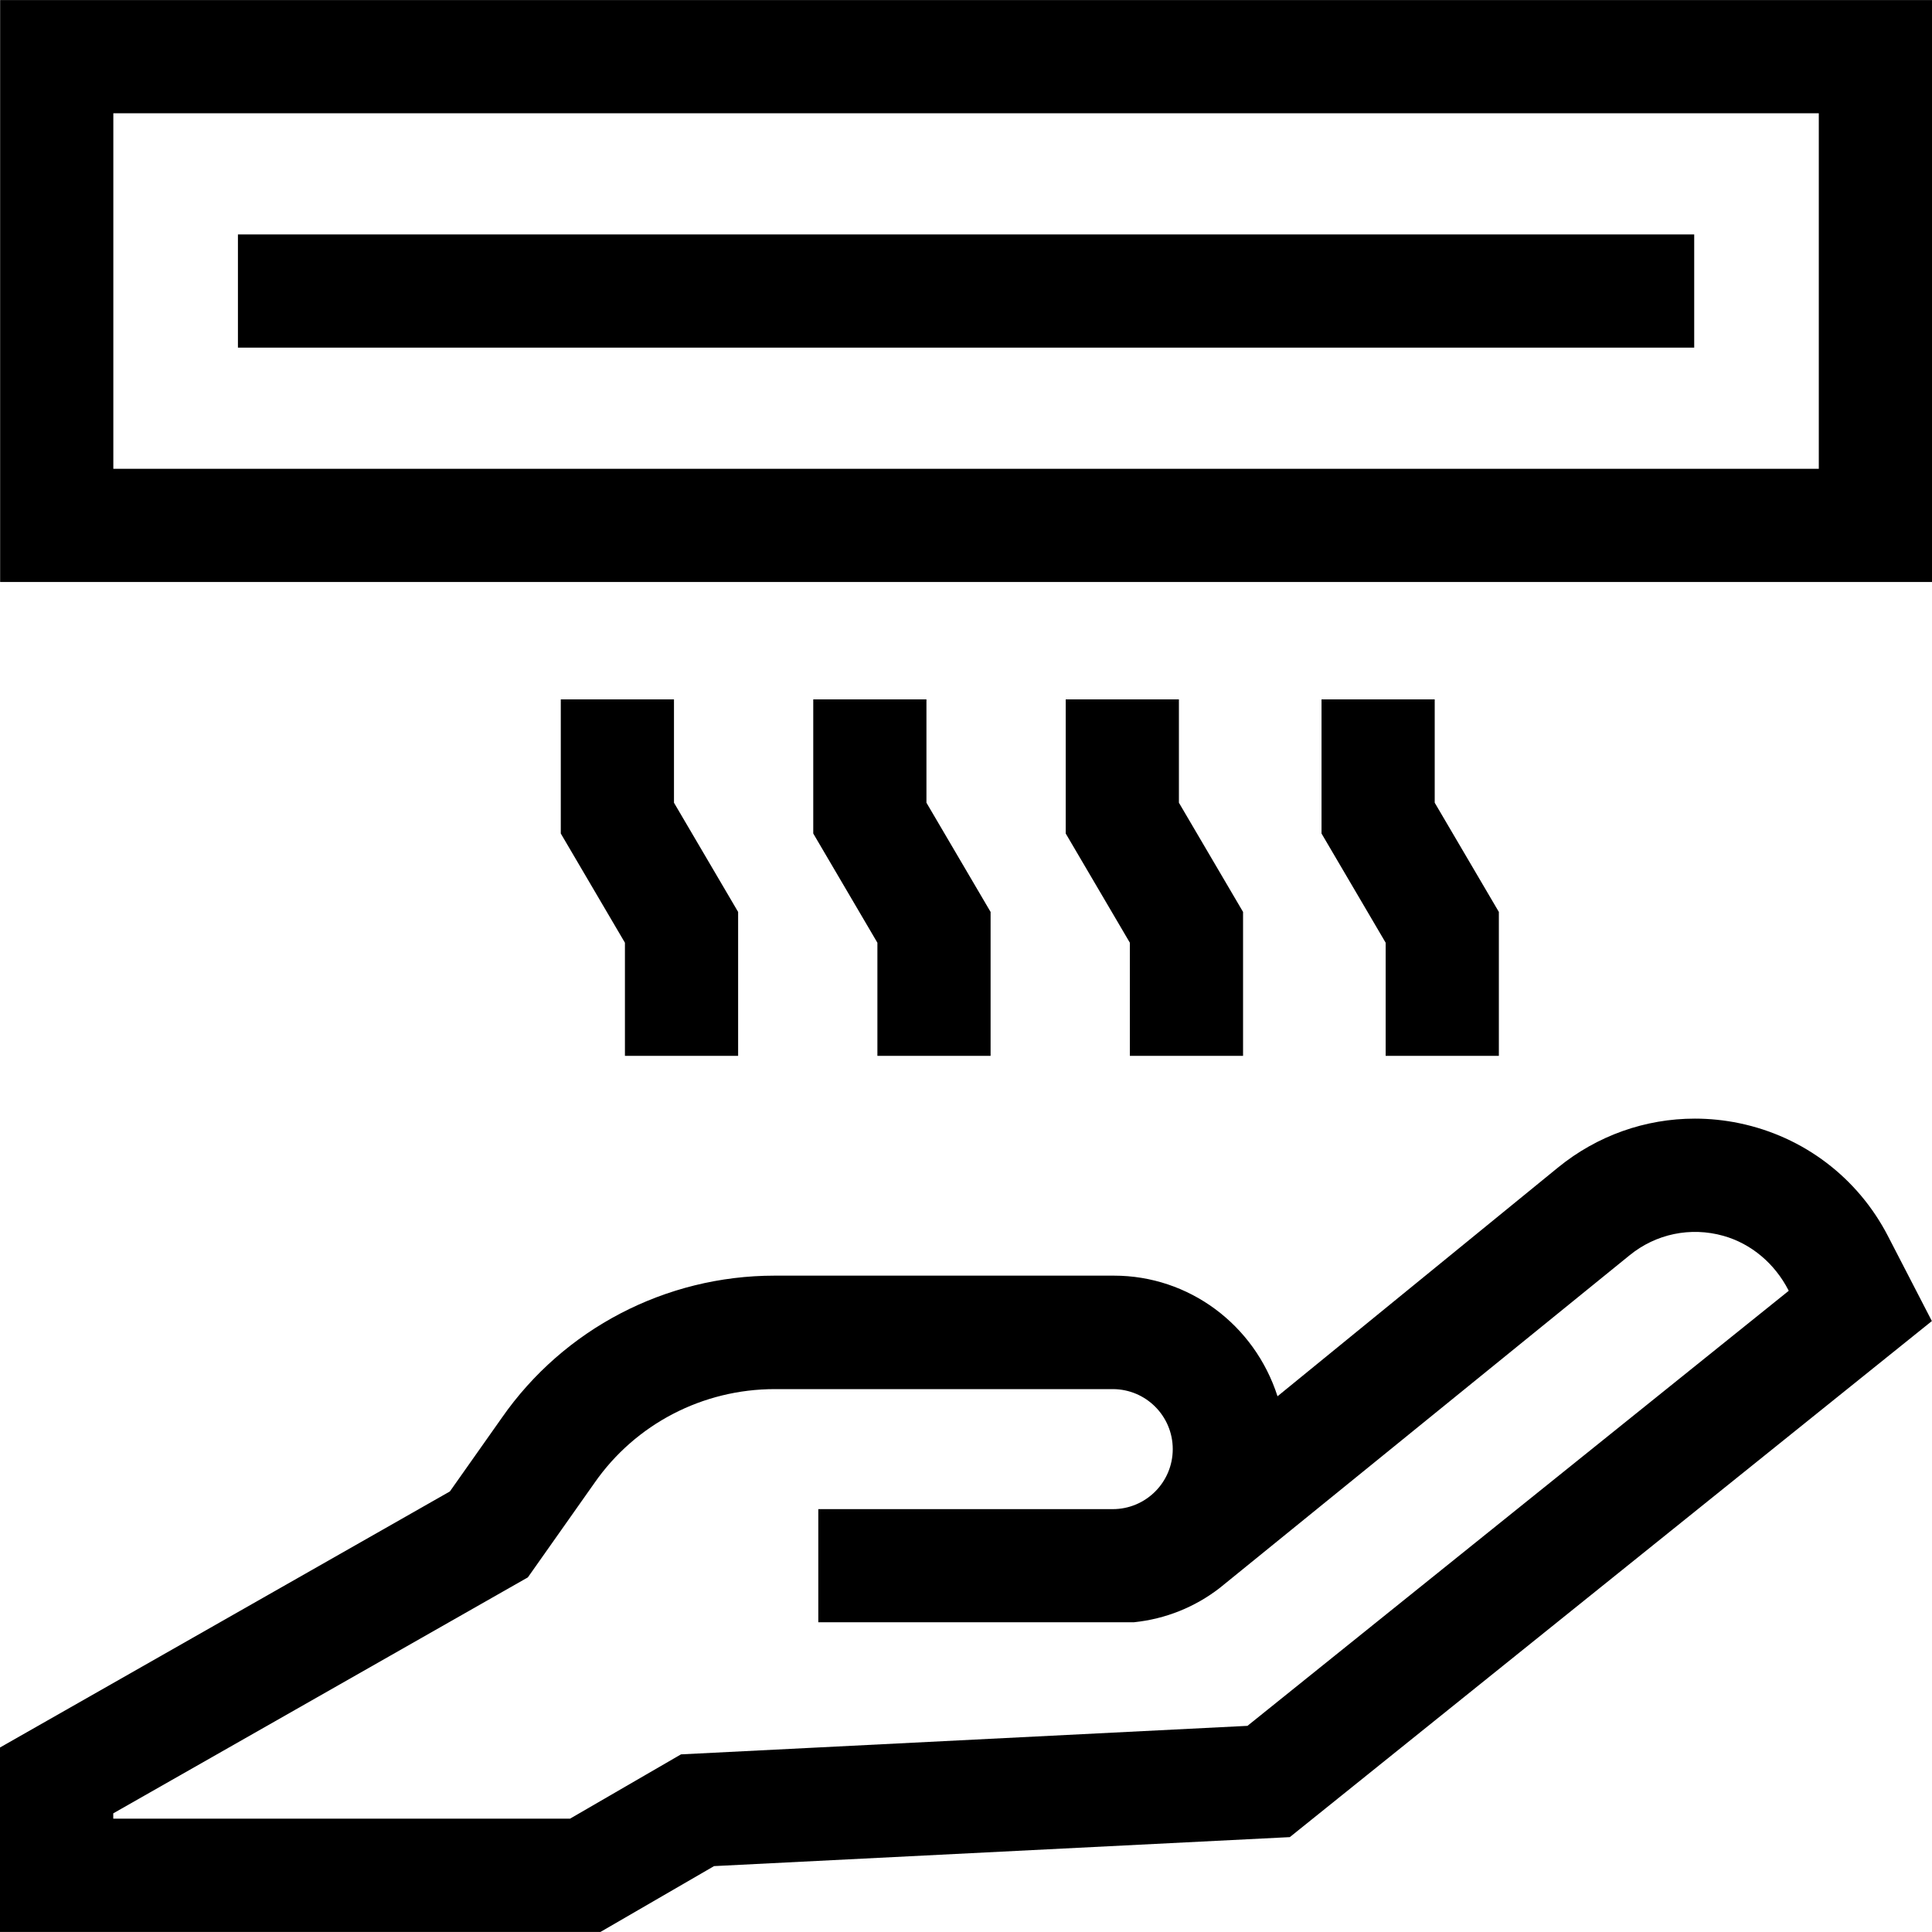 <svg id="Capa_1" enable-background="new 0 0 512.035 512.035" height="512" viewBox="0 0 512.035 512.035" width="512" xmlns="http://www.w3.org/2000/svg"><g><g><g><g><g><g><path d="m195.624 279.836h-30v-29.986l-17-28.948v-35.539h30v27.381l17 28.947z"/></g></g></g><g><g><g><path d="m262.535 279.836h-30v-29.986l-17-28.948v-35.539h30v27.381l17 28.947z"/></g></g></g><g><g><g><path d="m329.446 279.836h-30v-29.986l-17-28.948v-35.539h30v27.381l17 28.947z"/></g></g></g><g><g><g><path d="m397.241 279.836h-30v-29.986l-17-28.948v-35.539h30v27.381l17 28.947z"/></g></g></g><g><g><g><path d="m512.035 154.245h-512v-154.227h512zm-482-30h452v-94.227h-452v94.227z"/></g></g></g><g><g><g><path d="m63.058 62.132h385.955v30h-385.955z"/></g></g></g></g></g><g><path d="m512 350.119-11.636-22.525c-7.991-15.467-22.349-26.37-39.395-29.912-3.923-.815-7.872-1.216-11.789-1.216-13.105 0-25.874 4.485-36.26 12.955l-74.342 60.629c-6.116-19.022-23.522-31.967-43.34-31.968-1.275 0-89.581 0-89.581 0-.128 0-.256 0-.383 0-28.844 0-55.864 14.098-72.278 37.677l-13.767 19.517-119.229 67.858v48.884h159.14l30.106-17.448 152.59-7.681zm-37.93-8.024-143.457 115.303-150.133 7.558-29.41 17.045h-121.053v-1.413l109.881-62.538 17.68-25.066c10.853-15.59 28.673-24.831 47.76-24.831h.255 89.315c8.783 0 15.904 7.12 15.904 15.904 0 8.783-7.12 15.904-15.904 15.904h-78.033v29.977h83.684c8.398-.871 16.173-4.039 22.67-9.061l108.661-88.194c6.945-5.664 16.12-7.602 24.843-5.156 7.489 2.099 13.651 7.438 17.222 14.347z"/></g></g></svg>